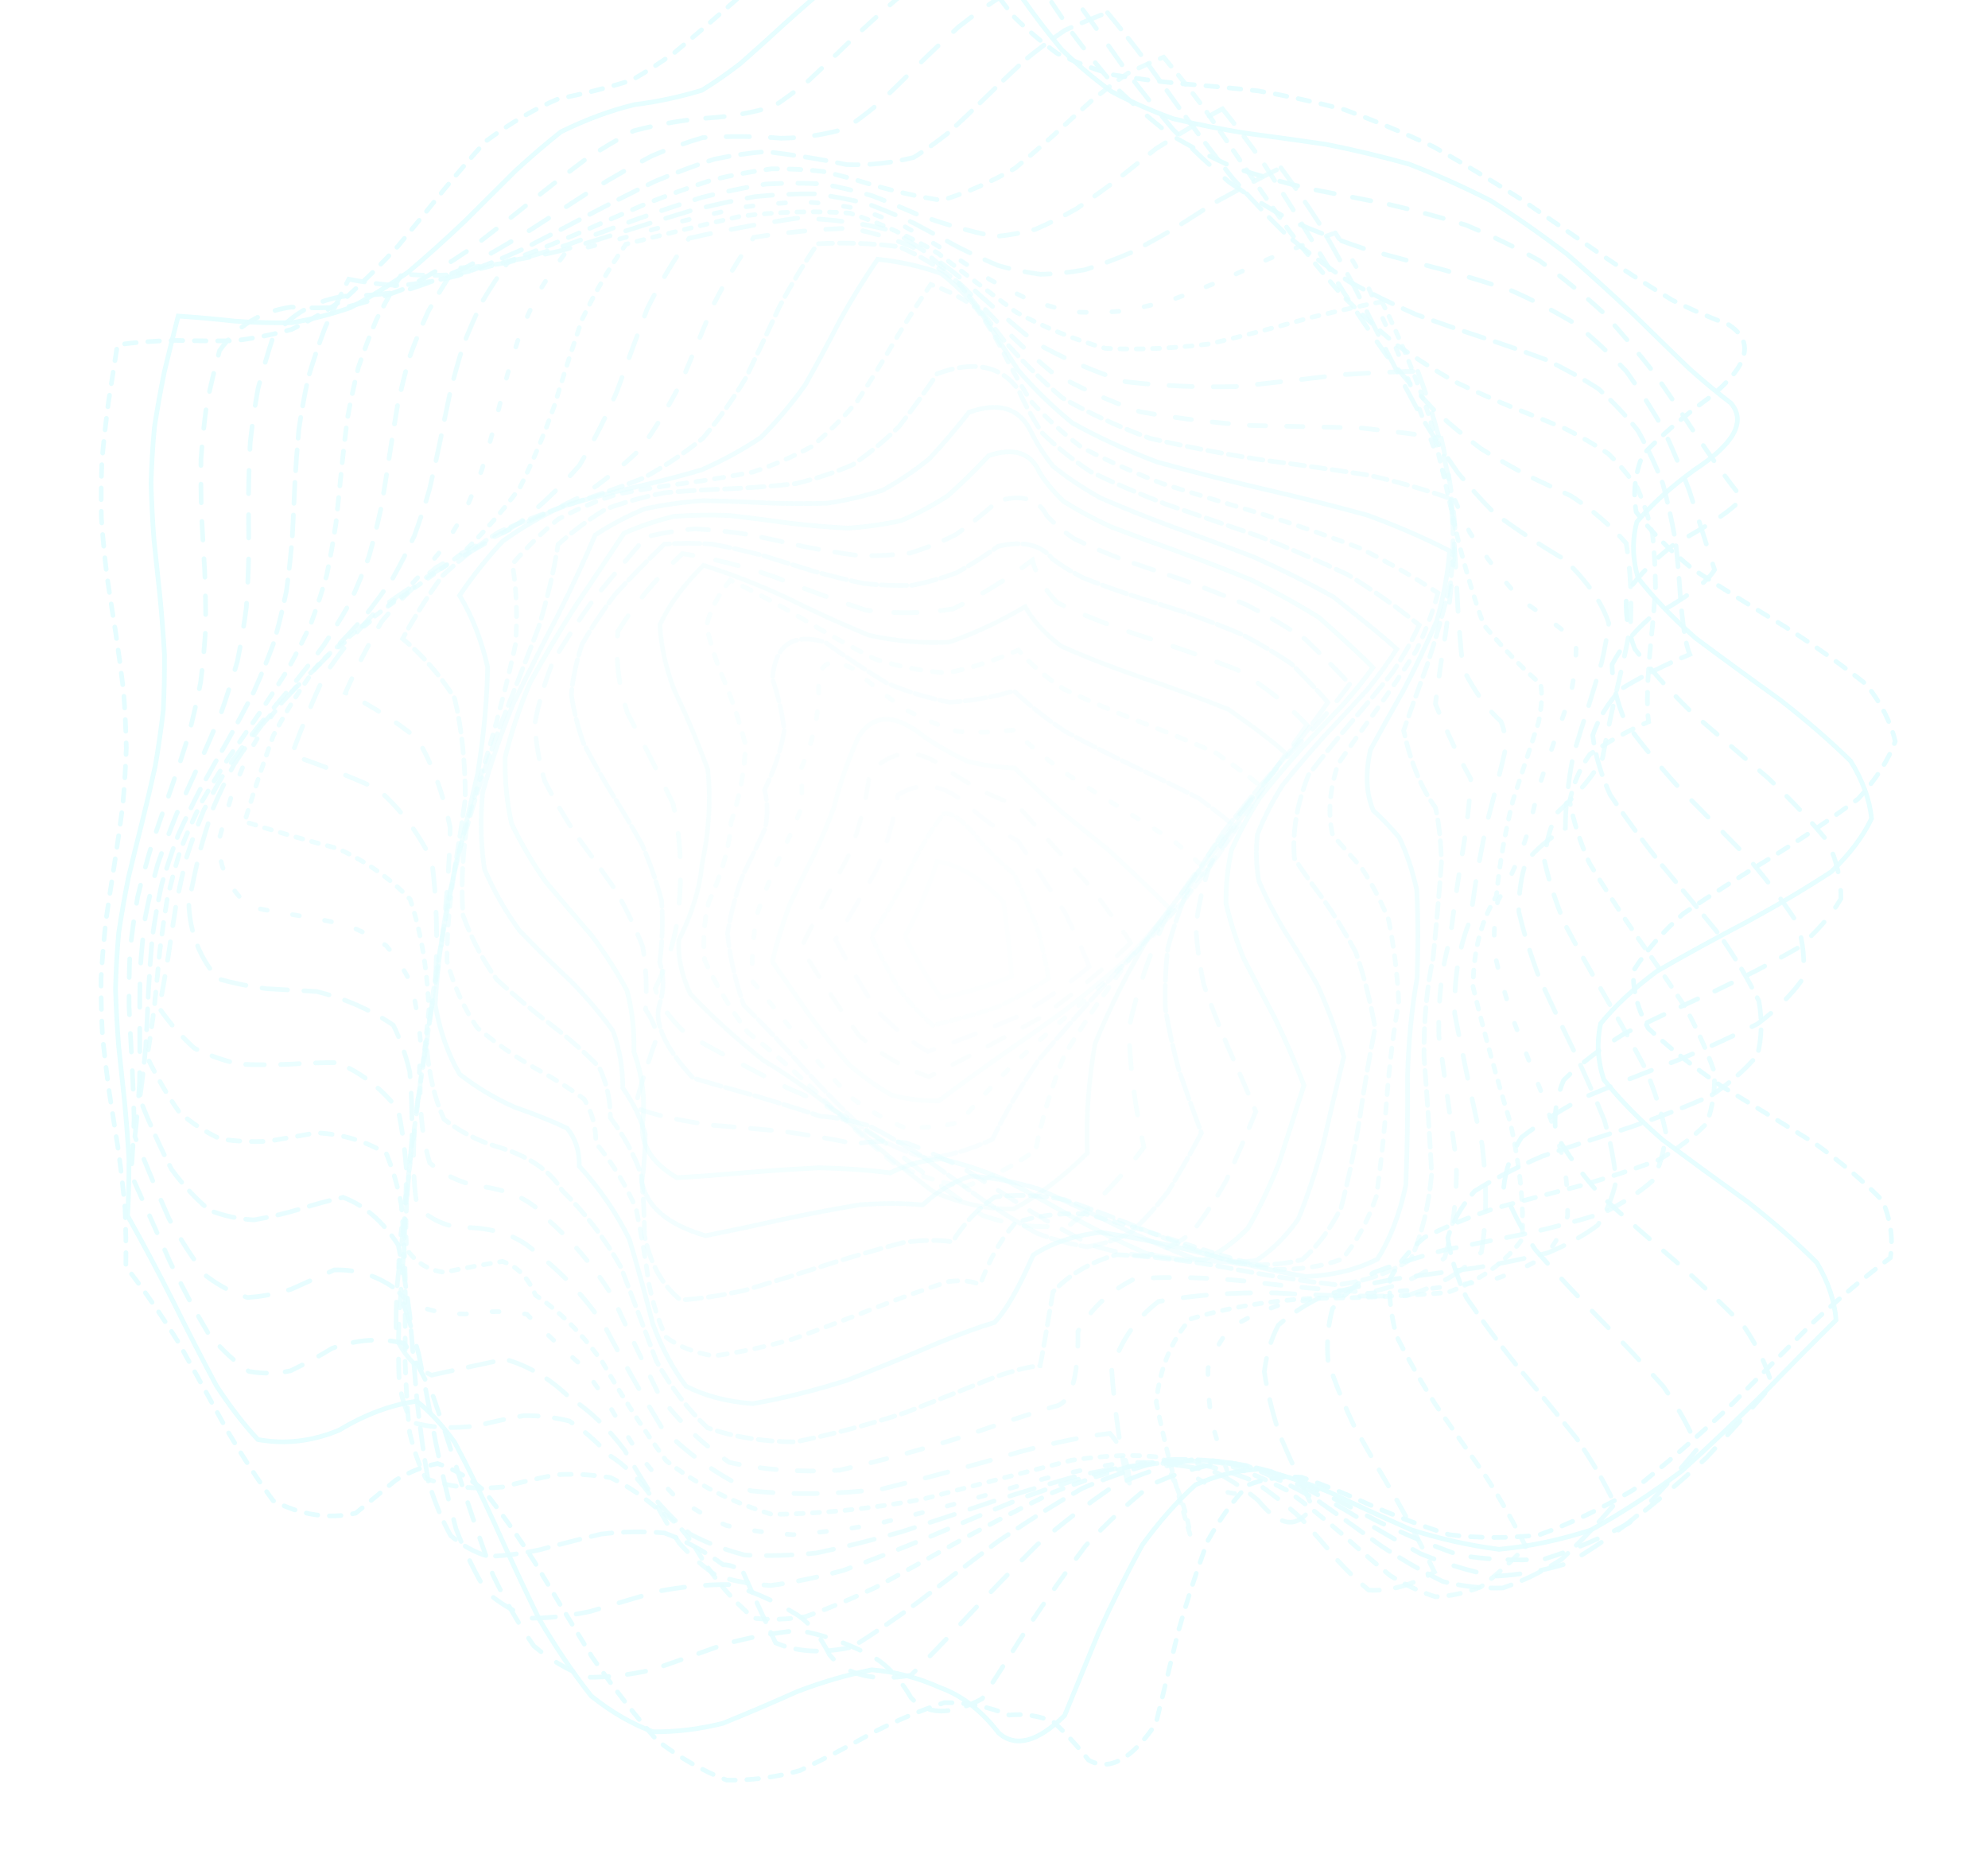 <svg width="853" height="802" viewBox="0 0 853 802" fill="none" xmlns="http://www.w3.org/2000/svg">
<g opacity="0.1">
<path d="M396.91 -51.207C400.48 -46.205 404.084 -40.722 407.723 -34.759C411.57 -28.048 415.586 -21.134 419.771 -14.015C424.427 -6.889 429.377 0.029 434.621 6.74C440.557 12.662 446.877 18.044 453.581 22.887C461.115 26.533 469.078 29.598 477.469 32.081C486.712 33.631 496.37 34.89 506.443 35.859C517.277 36.717 528.45 37.765 539.962 39.003C552.02 41.078 564.289 43.745 576.77 47.004C589.499 51.639 602.267 56.952 615.073 62.944C627.767 70.09 640.314 77.621 652.711 85.535C664.638 93.705 676.236 101.724 687.506 109.59C697.973 116.605 707.97 122.983 717.497 128.725C725.985 132.938 733.914 136.366 741.281 139.009C753.105 146.308 750.535 156.786 733.571 170.442C722.294 178.647 712.733 186.852 704.888 195.057C701.505 203.255 700.564 211.457 702.066 219.662C708.271 227.867 716.421 236.068 726.515 244.266C739.196 252.471 752.351 260.676 765.979 268.881C778.778 277.079 790.342 285.281 800.671 293.486C807.174 301.691 811.346 309.893 813.186 318.091C810.128 326.296 804.822 334.497 797.267 342.695C786.184 350.9 774.057 359.105 760.884 367.31C747.325 375.508 734.457 383.71 722.281 391.915C713.052 400.12 705.898 408.321 700.82 416.519C700.544 424.724 702.688 432.929 707.254 441.134C716.068 449.333 726.438 457.534 738.365 465.739C751.849 473.937 765.243 482.139 778.546 490.344C789.941 498.549 799.644 506.75 807.655 514.948C811.245 523.153 812.39 531.355 811.09 539.553C800.789 547.211 789.979 556.219 778.661 566.576C766.498 578.779 754.001 591.353 741.167 604.297C727.871 616.729 714.442 628.314 700.883 639.051C687.281 647.138 673.756 653.603 660.307 658.446C647.225 659.913 634.406 659.875 621.849 658.332C609.991 654.568 598.541 650.258 587.5 645.402C577.365 640.753 567.721 636.854 558.568 633.706C550.411 633.132 542.75 634.218 535.582 636.965C529.37 643.281 523.596 651.258 518.263 660.895C513.703 673.119 509.476 686.081 505.581 699.779C502.192 713.608 498.985 726.812 495.962 739.389C485.529 754.81 475.899 760.016 467.071 755.007C462.422 749.092 457.438 743.658 452.118 738.704C446.106 736.041 439.734 735.041 433.002 735.705C424.002 732.038 414.735 730.26 405.202 730.371C395.239 733.602 385.115 737.839 374.827 743.083C364.332 748.964 353.799 754.436 343.228 759.5C332.692 762.434 322.225 763.803 311.827 763.61C301.671 759.742 291.677 754.035 281.846 746.487C272.41 735.771 263.198 723.951 254.212 711.028C245.688 697.15 237.411 683.493 229.379 670.058C221.817 658.353 214.477 648.034 207.358 639.103C200.647 633.575 194.113 629.815 187.755 627.822C181.674 629.012 175.697 631.378 169.823 634.921C164.074 639.68 158.353 644.398 152.659 649.075C141.064 651.753 129.248 649.978 117.21 643.752C110.818 635.049 104.297 625.114 97.649 613.948C90.738 601.336 83.698 588.613 76.531 575.78C69.122 563.929 61.609 553.109 53.992 543.32C54.116 535.08 54.005 526.841 53.66 518.601C52.892 510.369 51.958 502.132 50.858 493.893C49.571 485.653 48.277 477.414 46.977 469.174C45.828 460.934 44.828 452.698 43.978 444.466C43.542 436.226 43.334 427.986 43.355 419.747C43.846 411.507 44.538 403.271 45.43 395.038C46.606 386.799 47.848 378.559 49.156 370.32C50.422 362.08 51.591 353.84 52.663 345.601C53.39 337.361 53.902 329.125 54.199 320.892C54.019 312.653 53.615 304.413 52.985 296.174C51.989 287.934 50.875 279.695 49.644 271.455C48.329 263.222 47.06 254.986 45.835 246.747C44.86 238.507 44.074 230.267 43.48 222.028C43.334 213.788 43.424 205.552 43.749 197.319C44.51 189.08 45.434 180.84 46.52 172.601C47.8 164.361 49.09 156.121 50.391 147.882C58.623 146.789 66.908 146.17 75.244 146.024C83.636 146.225 92.028 146.277 100.42 146.18C108.742 145.204 117.003 143.568 125.201 141.271C133.212 137.411 141.106 132.766 148.882 127.335C156.36 120.534 163.676 113.256 170.83 105.501C177.631 97.303 184.251 89.174 190.692 81.114C196.78 73.719 202.706 66.873 208.468 60.577C219.081 52.711 229.448 46.648 239.569 42.386C249.732 40.428 260.186 37.785 270.93 34.458C276.872 31.096 283.047 27.117 289.453 22.524C296.385 16.802 303.604 10.642 311.111 4.042C319.219 -3.07 327.635 -10.23 336.359 -17.439C345.677 -24.309 355.276 -30.836 365.156 -37.021C380.929 -44.368 391.514 -49.097 396.91 -51.207Z" stroke="#05EDFD" stroke-width="2" stroke-linecap="round" stroke-dasharray="5 5"/>
<path opacity="0.97" d="M414.757 -38.679C418.292 -33.547 421.947 -27.935 425.72 -21.843C429.849 -14.984 434.221 -7.893 438.837 -0.57C444.055 6.858 449.628 14.138 455.554 21.269C462.262 27.741 469.388 33.74 476.933 39.266C485.331 43.7 494.142 47.584 503.367 50.919C513.373 53.31 523.72 55.374 534.41 57.113C545.665 58.6 557.125 60.192 568.788 61.888C580.705 64.226 592.655 67.07 604.639 70.418C616.521 75.022 628.266 80.293 639.873 86.229C651.047 93.391 661.938 101.032 672.545 109.152C682.471 117.793 692.007 126.441 701.155 135.096C709.452 143.234 717.295 150.868 724.685 157.999C731.158 163.761 737.16 168.737 742.69 172.927C749.334 180.81 744.093 190.368 726.968 201.603C716.944 208.906 708.732 216.338 702.332 223.897C700.252 231.761 700.428 239.78 702.862 247.955C709.442 256.429 717.662 265.019 727.521 273.725C739.394 282.572 751.524 291.435 763.909 300.311C775.216 309.119 785.272 317.838 794.074 326.469C799.233 334.844 802.222 343.061 803.041 351.122C799.353 358.873 793.601 366.478 785.786 373.937C774.72 381.167 762.668 388.324 749.63 395.408C736.142 402.467 723.206 409.566 710.823 416.703C700.986 424.02 692.988 431.463 686.83 439.032C685.025 446.915 685.471 454.957 688.166 463.157C694.975 471.648 703.388 480.248 713.405 488.958C725.355 497.811 737.508 506.678 749.865 515.56C761.069 524.36 770.976 533.069 779.586 541.686C784.504 550.036 787.234 558.236 787.776 566.285C778.317 575.611 768.277 585.757 757.656 596.722C746.066 608.34 734.093 619.73 721.738 630.892C708.857 640.553 695.832 649.022 682.662 656.298C669.422 660.628 656.254 663.396 643.158 664.602C630.356 662.922 617.772 660.114 605.407 656.177C593.569 650.945 582.026 645.63 570.776 640.232C560.161 635.849 549.873 632.509 539.909 630.211C530.596 630.789 521.62 633.024 512.981 636.916C505.012 644.108 497.386 652.721 490.103 662.756C483.517 674.817 477.281 687.333 471.393 700.303C466.188 712.947 461.314 724.82 456.773 735.922C445.217 747.251 435.8 749.743 428.521 743.397C421.172 733.828 412.807 727.347 403.427 723.953C393.916 719.655 384.127 717.102 374.058 716.295C363.569 718.399 352.962 721.483 342.238 725.547C331.473 730.378 320.79 734.941 310.188 739.235C299.924 741.792 289.907 743 280.139 742.859C270.968 739.438 262.137 734.314 253.644 727.487C245.82 717.559 238.323 706.451 231.151 694.162C224.551 680.561 218.186 666.91 212.057 653.211C206.287 640.618 200.628 629.109 195.079 618.682C189.652 611.17 184.24 605.299 178.844 601.069C167.856 602.583 156.741 606.724 145.5 613.491C133.933 618.293 122.316 619.634 110.647 617.514C104.757 611.245 98.832 603.556 92.872 594.445C86.804 583.122 80.657 571.162 74.429 558.565C67.993 545.78 61.435 533.448 54.755 521.568C55.19 513.526 55.384 505.467 55.336 497.391C54.868 489.278 54.254 481.159 53.495 473.032C52.606 464.897 51.74 456.763 50.899 448.631C50.271 440.514 49.827 432.41 49.565 424.318C49.766 416.26 50.218 408.219 50.923 400.196C52.124 392.208 53.529 384.234 55.137 376.275C57.036 368.336 58.996 360.401 61.019 352.471C62.993 344.537 64.853 336.596 66.6 328.646C67.987 320.671 69.141 312.676 70.059 304.661C70.467 296.617 70.633 288.556 70.558 280.478C70.068 272.371 69.438 264.253 68.665 256.126C67.775 247.991 66.913 239.857 66.079 231.725C65.472 223.61 65.048 215.507 64.807 207.417C65.035 199.361 65.519 191.322 66.258 183.301C67.48 175.315 68.909 167.343 70.545 159.385C72.45 151.447 74.418 143.513 76.447 135.583C84.433 136.125 92.473 136.841 100.566 137.731C108.761 138.357 117.005 138.585 125.298 138.414C133.658 136.999 142.035 134.84 150.431 131.936C158.789 127.49 167.103 122.358 175.371 116.54C183.464 109.662 191.431 102.498 199.274 95.047C206.787 87.532 214.111 80.25 221.246 73.2C227.949 67.043 234.43 61.49 240.688 56.542C251.779 51.117 262.377 47.218 272.483 44.844C281.913 43.692 291.479 41.648 301.18 38.712C306.471 35.485 311.962 31.677 317.653 27.285C323.818 21.881 330.246 16.096 336.937 9.93C344.196 3.375 351.742 -3.171 359.575 -9.706C367.983 -15.834 376.662 -21.592 385.615 -26.981C400.069 -33.091 409.783 -36.99 414.757 -38.679Z" stroke="#05EDFD" stroke-width="2" stroke-linecap="round"/>
<path opacity="0.94" d="M433.117 -25.434C437.008 -20.103 441.065 -14.288 445.287 -7.988C449.946 -0.878 454.875 6.497 460.073 14.137C465.908 21.972 472.102 29.719 478.654 37.376C485.979 44.507 493.704 51.23 501.83 57.546C510.745 62.876 520.035 67.683 529.699 71.966C540.008 75.3 550.581 78.273 561.419 80.885C572.614 83.093 583.896 85.304 595.266 87.516C606.627 90.132 617.876 93.141 629.014 96.544C639.763 101.009 650.232 106.077 660.419 111.748C669.912 118.621 679.007 126.01 687.704 133.915C695.551 142.539 702.955 151.306 709.917 160.216C716.004 168.932 721.665 177.305 726.899 185.335C734.711 196.972 741.514 206.356 747.309 213.487C744.938 217.546 735.296 224.198 718.384 233.441C709.774 240.103 702.983 247.026 698.01 254.21C697.126 261.973 698.271 270.021 701.443 278.352C708.19 287.197 716.283 296.232 725.722 305.459C736.641 314.888 747.625 324.33 758.674 333.785C768.469 343.062 777.018 352.159 784.321 361.075C788.177 369.511 790.033 377.662 789.889 385.531C785.63 392.809 779.493 399.824 771.478 406.577C760.491 412.909 748.583 419.106 735.755 425.17C722.404 431.166 709.496 437.226 697.029 443.347C686.728 449.769 678.033 456.422 670.943 463.306C667.751 470.742 666.622 478.467 667.554 486.481C672.397 495.056 678.849 503.86 686.911 512.891C697.165 522.233 707.868 531.635 719.021 541.097C729.679 550.497 739.422 559.766 748.252 568.906C754.137 577.622 758.144 586.075 760.274 594.266C751.456 604.377 742.082 614.728 732.155 625.319C721.34 635.413 710.196 644.797 698.724 653.47C686.809 659.936 674.784 665.037 662.649 668.774C650.472 669.599 638.342 669.05 626.261 667.128C614.365 662.962 602.588 658.078 590.931 652.478C579.532 646.433 568.257 640.695 557.106 635.264C546.209 631.449 535.432 628.849 524.777 627.465C514.381 629.031 504.145 632.16 494.068 636.853C484.382 644.459 474.943 653.225 465.752 663.151C457.164 674.546 448.945 686.144 441.096 697.944C434.085 709.059 427.527 719.317 421.422 728.716C407.848 735.896 397.675 735.744 390.903 728.258C385.548 719.058 379.29 712.777 372.13 709.415C362.58 704.47 352.754 701.131 342.651 699.399C332.183 700.395 321.63 702.355 310.993 705.278C300.449 709.08 290.066 712.751 279.845 716.291C270.171 718.483 260.866 719.551 251.93 719.493C243.856 716.567 236.234 712.095 229.065 706.076C222.804 697.111 216.947 686.942 211.494 675.57C206.712 662.622 202.176 649.395 197.885 635.888C193.869 622.909 189.894 610.702 185.96 599.265C181.923 590.182 177.767 582.532 173.491 576.315C163.694 573.809 153.375 574.492 142.534 578.363C136.658 581.912 130.724 585.123 124.734 587.999C118.734 589.265 112.767 589.359 106.834 588.281C101.03 584.419 95.292 579.127 89.621 572.405C84.059 563.085 78.525 552.763 73.016 541.438C67.473 528.935 61.864 516.324 56.19 503.607C56.872 495.738 57.318 487.832 57.528 479.889C57.347 471.898 57.05 463.887 56.637 455.856C56.162 447.823 55.745 439.795 55.387 431.771C55.309 423.795 55.44 415.844 55.78 407.92C56.62 400.073 57.73 392.262 59.112 384.485C60.993 376.786 63.083 369.113 65.382 361.466C67.962 353.866 70.597 346.271 73.286 338.679C75.914 331.086 78.418 323.472 80.8 315.837C82.804 308.155 84.566 300.436 86.084 292.679C87.068 284.852 87.791 276.986 88.255 269.079C88.279 261.117 88.139 253.132 87.835 245.123C87.374 237.085 86.92 229.051 86.472 221.022C86.216 213.014 86.135 205.033 86.228 197.081C86.781 189.186 87.597 181.333 88.676 173.52C90.284 165.776 92.127 158.068 94.207 150.397C101.783 139.732 112.039 133.51 124.973 131.731C133.006 132.24 141.156 132.169 149.424 131.517C157.924 129.473 166.511 126.69 175.185 123.168C183.973 118.306 192.763 112.903 201.557 106.96C210.256 100.36 218.842 93.663 227.316 86.871C235.455 80.373 243.382 74.237 251.097 68.462C258.315 63.727 265.261 59.607 271.934 56.102C283.466 53.076 294.352 51.23 304.592 50.564C313.7 49.996 322.825 48.351 331.966 45.629C336.846 42.45 341.888 38.727 347.09 34.462C352.675 29.272 358.473 23.76 364.484 17.925C370.954 11.813 377.655 5.751 384.586 -0.261C391.987 -5.795 399.62 -10.942 407.485 -15.704C420.189 -20.835 428.733 -24.078 433.117 -25.434Z" stroke="#05EDFD" stroke-width="2" stroke-linecap="round" stroke-dasharray="8 8"/>
<path opacity="0.91" d="M453.096 -10.965C457.567 -5.316 462.214 0.828 467.039 7.466C472.279 14.936 477.768 22.7 483.505 30.757C489.82 39.088 496.455 47.38 503.41 55.635C511.047 63.478 519.031 70.97 527.363 78.112C536.363 84.35 545.667 90.092 555.276 95.336C565.39 99.612 575.682 103.488 586.151 106.964C596.817 109.887 607.477 112.703 618.132 115.412C628.569 118.279 638.796 121.402 648.812 124.781C658.23 128.972 667.266 133.668 675.922 138.871C683.693 145.164 690.993 151.972 697.822 159.294C703.668 167.439 709.038 175.835 713.934 184.484C717.937 193.238 721.543 201.815 724.752 210.216C729.04 223.644 732.683 235.052 735.68 244.44C732.407 249.838 723.126 256.724 707.838 265.1C700.689 271.385 695.308 278.05 691.697 285.094C691.833 292.942 693.748 301.171 697.442 309.781C704.146 319.037 711.913 328.52 720.741 338.231C730.584 348.159 740.332 358.071 749.984 367.966C758.251 377.556 765.304 386.886 771.142 395.956C773.761 404.336 774.546 412.323 773.499 419.917C768.73 426.713 762.264 433.145 754.1 439.213C743.251 444.705 731.542 450.013 718.974 455.137C705.852 460.143 693.064 465.219 680.612 470.368C669.972 475.906 660.719 481.74 652.852 487.872C648.422 494.741 645.863 502.01 645.173 509.681C648.117 518.13 652.639 526.918 658.742 536.045C667.183 545.68 676.268 555.449 685.996 565.353C695.792 575.271 705.026 585.069 713.699 594.747C720.153 603.949 725.071 612.822 728.454 621.365C720.254 631.232 711.623 640.801 702.56 650.073C692.848 657.946 682.915 664.774 672.761 670.557C662.333 673.784 651.845 675.643 641.296 676.133C630.712 674.02 620.132 670.811 609.558 666.506C598.989 660.689 588.399 654.541 577.788 648.063C567.095 641.865 556.328 636.264 545.486 631.258C534.465 628.244 523.359 626.5 512.169 626.025C500.851 628.389 489.522 632.141 478.182 637.28C466.981 644.841 455.939 653.292 445.057 662.634C434.717 672.912 424.75 683.179 415.158 693.434C406.517 702.718 398.425 711.108 390.881 718.604C374.755 721.451 363.109 718.544 355.945 709.883C351.556 701.081 346.416 695.055 340.526 691.804C331.436 686.282 322.091 682.248 312.491 679.702C302.546 679.721 292.548 680.68 282.497 682.579C272.582 685.463 262.876 688.342 253.38 691.217C244.534 693.106 236.124 694.084 228.15 694.15C221.181 691.772 214.74 688.021 208.827 682.897C203.968 675.034 199.569 665.983 195.63 655.742C192.457 643.741 189.543 631.279 186.886 618.356C184.489 605.446 182.089 593.01 179.687 581.047C177.037 570.835 174.163 561.799 171.065 553.939C162.747 547.458 153.507 544.402 143.345 544.77C137.394 547.449 131.302 550.187 125.071 552.983C118.748 554.982 112.46 556.181 106.204 556.58C100.146 554.772 94.231 551.685 88.459 547.321C83.007 540.343 77.7 532.179 72.537 522.83C67.6 511.632 62.713 499.872 57.876 487.55C58.765 479.838 59.429 472.073 59.866 464.257C59.984 456.379 60.018 448.483 59.967 440.568C59.924 432.649 59.975 424.753 60.121 416.881C60.612 409.076 61.337 401.325 62.294 393.627C63.778 386.042 65.537 378.512 67.571 371.038C70.111 363.679 72.855 356.36 75.802 349.082C79.011 341.867 82.272 334.662 85.583 327.469C88.807 320.25 91.909 313.008 94.889 305.744C97.471 298.387 99.801 290.98 101.881 283.523C103.42 275.949 104.692 268.315 105.698 260.621C106.229 252.831 106.581 245 106.755 237.127C106.724 229.217 106.68 221.304 106.622 213.389C106.714 205.498 106.962 197.644 107.364 189.827C108.206 182.105 109.312 174.435 110.683 166.819C112.594 159.325 114.765 151.887 117.197 144.505C125.281 134.486 135.722 128.638 148.521 126.959C156.488 126.927 164.651 126.243 173.01 124.907C181.734 122.2 190.61 118.853 199.637 114.866C208.851 109.837 218.097 104.467 227.373 98.758C236.569 92.791 245.651 86.916 254.617 81.133C263.211 75.928 271.567 71.175 279.685 66.873C287.247 63.682 294.506 61.075 301.464 59.05C313.391 58.331 324.602 58.414 335.096 59.298C344.287 59.202 353.436 57.86 362.546 55.27C367.3 52.136 372.17 48.482 377.154 44.308C382.409 39.3 387.815 34.02 393.37 28.468C399.231 22.713 405.245 17.04 411.41 11.449C417.884 6.37 424.509 1.684 431.288 -2.608C442.111 -7.052 449.38 -9.837 453.096 -10.965Z" stroke="#05EDFD" stroke-width="2" stroke-linecap="round" stroke-dasharray="10 9"/>
<path opacity="0.87" d="M475.216 5.463C480.295 11.556 485.52 18.141 490.891 25.218C496.589 33.132 502.478 41.353 508.56 49.882C515.081 58.733 521.849 67.579 528.862 76.421C536.403 84.932 544.217 93.138 552.303 101.036C560.904 108.098 569.735 114.678 578.795 120.777C588.215 125.908 597.746 130.591 607.388 134.828C617.094 138.37 626.73 141.705 636.297 144.832C645.527 147.855 654.493 150.992 663.196 154.244C671.18 158.037 678.732 162.217 685.852 166.783C692.001 172.263 697.634 178.224 702.749 184.666C706.826 191.96 710.407 199.582 713.495 207.533C715.696 215.832 717.519 224.119 718.964 232.395C719.819 240.269 720.469 247.756 720.914 254.856C721.98 268.401 723.358 277.017 725.05 280.704C714.073 285.314 704.25 290.258 695.579 295.535C689.866 301.667 685.809 308.283 683.41 315.381C684.363 323.442 686.84 331.944 690.843 340.887C697.291 350.537 704.543 360.424 712.598 370.546C721.266 380.839 729.711 391.067 737.934 401.231C744.688 410.969 750.278 420.375 754.705 429.448C756.149 437.651 755.935 445.374 754.063 452.618C748.848 458.895 742.117 464.736 733.869 470.143C723.198 474.841 711.736 479.311 699.484 483.552C686.651 487.632 674.065 491.78 661.726 495.996C650.875 500.643 641.204 505.63 632.713 510.959C627.21 517.16 623.374 523.839 621.202 530.996C622.374 539.12 625.051 547.68 629.233 556.675C635.819 566.372 643.177 576.289 651.307 586.426C659.982 596.721 668.393 606.943 676.541 617.092C683.169 626.794 688.603 636.152 692.845 645.164C685.43 653.822 677.761 661.772 669.839 669.016C661.586 674.27 653.24 678.323 644.803 681.176C636.26 681.477 627.692 680.551 619.097 678.396C610.426 674.138 601.683 669.109 592.867 663.311C583.813 656.717 574.58 650.132 565.168 643.556C555.295 637.805 545.148 632.835 534.728 628.648C523.731 626.583 512.456 625.748 500.905 626.145C488.897 629.066 476.739 633.155 464.431 638.409C452.053 645.545 439.772 653.296 427.586 661.661C415.88 670.461 404.556 679.072 393.615 687.494C383.688 694.749 374.365 701.098 365.646 706.541C352.833 709.309 341.883 708.698 332.796 704.708C327.863 694.351 323.264 684.368 319 674.759C316.444 672.392 313.554 671.217 310.33 671.235C302.175 665.318 293.778 660.772 285.14 657.596C276.158 656.828 267.116 656.978 258.013 658.046C249.055 660.186 240.301 662.426 231.753 664.764C223.877 666.446 216.448 667.409 209.464 667.65C203.531 665.854 198.159 662.864 193.349 658.678C189.643 651.996 186.441 644.17 183.742 635.201C181.861 624.373 180.263 612.942 178.948 600.909C177.92 588.455 176.875 576.194 175.814 564.126C174.447 553.216 172.802 543.205 170.879 534.093C164.258 523.896 156.377 517.068 147.237 513.611C141.369 514.902 135.257 516.562 128.901 518.591C122.279 520.571 115.635 522.139 108.971 523.294C102.474 522.948 96.147 521.59 89.992 519.219C84.277 514.526 78.813 508.654 73.601 501.601C68.861 492.394 64.316 482.325 59.966 471.395C61.029 463.838 61.895 456.224 62.566 448.554C62.985 440.803 63.361 433.044 63.692 425.276C64.11 417.532 64.659 409.823 65.338 402.147C66.407 394.592 67.725 387.109 69.293 379.698C71.405 372.445 73.795 365.268 76.461 358.168C79.617 351.216 82.962 344.319 86.497 337.478C90.286 330.702 94.114 323.941 97.981 317.196C101.755 310.423 105.396 303.612 108.904 296.762C112.022 289.792 114.887 282.753 117.498 275.644C119.564 268.377 121.358 261.028 122.881 253.597C123.91 246.03 124.75 238.409 125.401 230.733C125.805 222.985 126.174 215.224 126.508 207.449C126.946 199.711 127.513 192.011 128.21 184.348C129.312 176.802 130.665 169.326 132.268 161.918C134.42 154.676 136.842 147.512 139.532 140.426C142.715 133.482 146.088 126.59 149.651 119.749C156.689 121.187 163.969 122.112 171.491 122.523C179.529 121.723 187.825 120.295 196.378 118.239C205.388 114.997 214.57 111.279 223.921 107.085C233.491 102.234 243.085 97.249 252.704 92.131C262.207 87.138 271.575 82.39 280.806 77.888C289.628 74.181 298.188 70.978 306.487 68.28C314.191 66.67 321.587 65.587 328.676 65.03C340.888 66.46 352.416 68.322 363.261 70.616C372.897 70.962 382.488 69.938 392.032 67.542C396.941 64.489 401.925 60.951 406.985 56.927C412.199 52.148 417.491 47.125 422.86 41.858C428.372 36.445 433.946 31.133 439.58 25.921C445.329 21.21 451.132 16.882 456.99 12.938C466.061 8.943 472.136 6.452 475.216 5.463Z" stroke="#05EDFD" stroke-width="2" stroke-linecap="round" stroke-dasharray="9 5"/>
<path opacity="0.84" d="M499.291 24.533C504.839 31.14 510.463 38.221 516.164 45.776C522.044 54.148 528.035 62.82 534.137 71.79C540.494 81.089 547.009 90.402 553.681 99.729C560.698 108.777 567.898 117.546 575.282 126.036C583.021 133.742 590.92 140.981 598.98 147.751C607.274 153.524 615.633 158.827 624.058 163.661C632.462 167.669 640.771 171.372 648.985 174.773C656.827 177.844 664.388 180.894 671.671 183.922C678.227 187.222 684.349 190.779 690.039 194.593C694.743 199.121 698.934 204.065 702.611 209.425C705.247 215.611 707.396 222.164 709.056 229.082C709.837 236.547 710.259 244.146 710.323 251.879C709.856 259.571 709.229 267.068 708.442 274.37C706.773 291.335 706.419 303.075 707.38 309.589C697.759 313.831 689.344 318.512 682.135 323.632C677.762 329.801 674.895 336.524 673.535 343.8C675.084 352.144 677.896 360.952 681.971 370.224C687.981 380.207 694.567 390.401 701.727 400.806C709.153 411.309 716.258 421.694 723.041 431.96C728.33 441.678 732.517 450.988 735.601 459.889C735.968 467.799 734.845 475.162 732.231 481.977C726.637 487.698 719.702 492.926 711.425 497.662C700.98 501.601 689.813 505.275 677.926 508.685C665.454 511.88 653.148 515.136 641.008 518.452C630.069 522.21 620.12 526.331 611.162 530.817C604.768 536.244 599.836 542.208 596.365 548.709C595.904 556.307 596.85 564.426 599.204 573.067C603.935 582.58 609.521 592.406 615.96 602.546C623.301 613.018 630.633 623.486 637.956 633.951C644.382 644.087 649.941 653.904 654.633 663.402C648.275 670.118 641.86 675.887 635.386 680.71C628.899 683.302 622.425 684.716 615.963 684.952C609.509 682.921 603.026 679.902 596.516 675.897C589.813 670.407 582.941 664.477 575.897 658.11C568.34 651.576 560.441 645.31 552.2 639.313C543.144 634.513 533.638 630.565 523.683 627.469C512.817 626.434 501.524 626.498 489.806 627.663C477.386 630.936 464.723 635.115 451.816 640.198C438.704 646.6 425.645 653.353 412.637 660.456C400.077 667.561 387.9 674.329 376.106 680.757C365.344 685.877 355.211 690.111 345.704 693.46C337.567 694.746 330.134 694.967 323.405 694.125C314.244 686.419 306.432 677.249 299.968 666.613C294.927 657.966 289.378 651.864 283.322 648.306C276.475 642.224 269.374 637.409 262.018 633.859C254.294 632.556 246.481 632.137 238.578 632.602C230.75 634.171 223.092 635.928 215.605 637.873C203.166 639.053 192.198 637.822 182.702 634.18C179.863 628.686 177.542 622.111 175.74 614.455C174.79 604.922 174.151 594.69 173.825 583.759C173.838 572.045 173.856 560.286 173.881 548.48C173.604 537.272 173.044 526.678 172.199 516.698C170.542 508.425 168.407 501.166 165.792 494.922C157.065 489.505 147.027 486.504 135.679 485.918C128.934 487.185 122.076 488.392 115.103 489.538C108.164 489.908 101.364 489.6 94.703 488.613C88.501 485.834 82.601 482.023 77.002 477.181C72.051 470.233 67.425 462.31 63.124 453.412C64.341 446.025 65.403 438.577 66.311 431.068C67.047 423.504 67.784 415.941 68.52 408.377C69.419 400.873 70.474 393.426 71.684 386.036C73.33 378.806 75.232 371.67 77.391 364.628C80.101 357.79 83.078 351.049 86.321 344.405C90.039 337.936 93.931 331.532 97.999 325.191C102.294 318.934 106.619 312.688 110.973 306.453C115.216 300.177 119.329 293.853 123.313 287.482C126.902 280.959 130.247 274.349 133.348 267.653C135.903 260.757 138.185 253.761 140.194 246.665C141.703 239.385 143.014 232.032 144.128 224.606C144.961 217.078 145.74 209.53 146.464 201.961C147.226 194.407 148.099 186.893 149.082 179.42C150.41 172.073 151.971 164.812 153.766 157.637C156.093 150.657 158.694 143.778 161.567 136.999C164.959 130.41 168.572 123.903 172.407 117.477C179.412 118.148 186.724 118.265 194.343 117.828C202.577 116.239 211.094 114.119 219.894 111.47C229.147 107.97 238.568 104.181 248.157 100.105C257.907 95.792 267.651 91.536 277.389 87.337C286.94 83.586 296.328 80.198 305.553 77.174C314.319 75.08 322.816 73.495 331.046 72.419C338.678 72.348 346.022 72.72 353.078 73.535C359.586 75.019 365.856 76.699 371.888 78.576C382.84 81.868 393.538 84.323 403.984 85.941C414.398 82.853 424.922 78.257 435.558 72.155C441.007 67.693 446.465 63.016 451.931 58.125C457.377 53.109 462.794 48.193 468.182 43.377C473.483 39.037 478.739 35.049 483.951 31.414C491.631 27.741 496.744 25.448 499.291 24.533Z" stroke="#05EDFD" stroke-width="2" stroke-linecap="round" stroke-dasharray="5 5"/>
<path opacity="0.81" d="M524.532 46.697C530.257 53.805 535.974 61.354 541.683 69.343C547.388 78.081 553.107 87.094 558.838 96.382C564.638 105.974 570.497 115.578 576.415 125.193C582.499 134.556 588.684 143.654 594.97 152.486C601.466 160.578 608.066 168.213 614.769 175.389C621.614 181.575 628.5 187.264 635.428 192.456C642.312 196.733 649.106 200.636 655.81 204.164C662.18 207.171 668.3 210.043 674.169 212.779C683.352 218.81 691.211 225.566 697.747 233.046C699.579 244.041 700.183 255.997 699.558 268.913C698.191 276.058 696.679 283.202 695.023 290.346C691.974 303.106 689.492 314.737 687.579 325.239C684.107 332.204 677.667 339.951 668.259 348.481C665.078 354.818 663.224 361.752 662.699 369.282C664.613 377.917 667.548 387.007 671.503 396.551C676.923 406.753 682.714 417.123 688.878 427.66C695.035 438.194 700.805 448.553 706.186 458.739C710.082 468.264 712.95 477.324 714.792 485.918C714.178 493.409 712.24 500.305 708.976 506.605C703.094 511.728 696.025 516.318 687.77 520.375C677.603 523.572 666.784 526.481 655.314 529.1C643.273 531.456 631.327 533.853 619.475 536.294C608.582 539.165 598.5 542.401 589.229 546.001C582.135 550.58 576.295 555.726 571.71 561.439C569.797 568.346 569.174 575.833 569.841 583.9C572.781 592.988 576.616 602.478 581.347 612.372C587.206 622.779 593.267 633.273 599.532 643.856C605.412 654.265 610.73 664.422 615.486 674.326C605.804 680.024 596.407 682.62 587.298 682.114C582.904 678.524 578.436 674.248 573.893 669.286C568.995 663.459 563.808 657.499 558.333 651.405C552.072 645.641 545.32 640.32 538.077 635.441C529.734 631.912 520.809 629.224 511.301 627.378C500.657 627.366 489.494 628.265 477.811 630.076C465.294 633.507 452.483 637.567 439.377 642.258C426.009 647.734 412.685 653.316 399.403 659.005C386.543 664.329 374.064 669.196 361.965 673.603C350.896 676.63 340.445 678.805 330.612 680.128C322.13 679.593 314.332 678.136 307.217 675.757C301.395 671.768 296.137 667.156 291.443 661.922C287.621 655.979 284.096 649.984 280.867 643.937C274.73 634.876 268.119 628.238 261.033 624.022C255.702 618.046 250.091 613.222 244.202 609.552C237.865 607.955 231.39 607.192 224.775 607.26C218.117 608.44 211.563 609.859 205.113 611.519C194.318 612.993 184.838 612.517 176.674 610.092C174.381 605.709 172.598 600.327 171.325 593.945C170.93 585.712 170.875 576.73 171.16 566.998C171.848 556.218 172.586 545.192 173.375 533.919C173.961 522.759 174.287 511.942 174.352 501.467C173.65 492.178 172.462 483.673 170.79 475.951C163.63 466.771 154.918 460.065 144.654 455.831C138.087 455.83 131.289 456.052 124.263 456.497C117.062 456.826 109.913 456.825 102.818 456.496C96.086 455.003 89.638 452.734 83.475 449.691C78.027 444.869 72.976 439.121 68.322 432.448C69.691 425.266 70.951 418.032 72.103 410.745C73.169 403.427 74.278 396.124 75.429 388.837C76.805 381.658 78.365 374.558 80.109 367.537C82.305 360.727 84.76 354.033 87.473 347.456C90.726 341.113 94.233 334.888 97.994 328.781C102.199 322.866 106.564 317.027 111.089 311.263C115.805 305.578 120.542 299.906 125.3 294.247C129.945 288.538 134.458 282.765 138.84 276.93C142.828 270.925 146.584 264.812 150.108 258.591C153.093 252.135 155.813 245.56 158.267 238.866C160.226 231.942 161.979 224.929 163.525 217.826C164.777 210.585 165.946 203.309 167.031 196C168.126 188.687 169.292 181.41 170.528 174.168C172.062 167.06 173.802 160.041 175.748 153.111C178.184 146.409 180.888 139.827 183.86 133.366C187.359 127.133 191.099 121.013 195.081 115.006C202.247 114.738 209.754 113.958 217.6 112.668C226.067 110.451 234.798 107.867 243.792 104.916C253.188 101.494 262.697 97.981 272.318 94.379C282.003 90.919 291.631 87.681 301.202 84.663C310.51 82.331 319.619 80.432 328.529 78.968C336.966 78.474 345.132 78.462 353.029 78.932C360.387 80.281 367.491 81.976 374.341 84.016C380.751 86.51 386.983 89.083 393.035 91.734C404.466 95.984 415.802 99.224 427.041 101.454C432.728 100.953 438.459 99.93 444.235 98.384C450.092 95.866 455.972 92.927 461.874 89.564C467.76 85.565 473.603 81.373 479.405 76.987C485.056 72.496 490.598 68.088 496.03 63.764C510.484 54.673 519.985 48.984 524.532 46.697Z" stroke="#05EDFD" stroke-width="2" stroke-linecap="round" stroke-dasharray="8 7"/>
<path opacity="0.78" d="M549.606 71.967C555.145 79.464 560.582 87.347 565.919 95.615C571.079 104.534 576.155 113.69 581.146 123.084C586.025 132.732 590.875 142.375 595.695 152.015C600.522 161.407 605.382 170.55 610.273 179.443C615.269 187.614 620.323 195.349 625.434 202.648C630.645 208.972 635.89 214.792 641.171 220.108C651.475 227.651 661.413 234.216 670.984 239.803C680.879 249.089 687.314 258.273 690.29 267.355C689.619 272.538 688.623 278.05 687.301 283.889C685.488 290.249 683.529 296.771 681.425 303.455C679.243 310.238 677.144 316.947 675.128 323.584C672.846 335.189 671.693 345.76 671.669 355.296C664.931 359.436 659.311 364.177 654.81 369.518C652.643 376.113 651.604 383.313 651.692 391.118C653.774 399.994 656.645 409.294 660.305 419.017C665.007 429.3 669.922 439.693 675.048 450.196C679.939 460.581 684.401 470.735 688.433 480.658C691.038 489.815 692.699 498.465 693.415 506.608C691.937 513.572 689.295 519.912 685.489 525.626C679.397 530.113 672.274 534.047 664.122 537.428C654.288 539.906 643.871 542.071 632.872 543.923C621.319 545.478 609.808 547.056 598.34 548.656C587.61 550.653 577.538 553.003 568.124 555.706C560.508 559.375 553.965 563.62 548.494 568.441C545.334 574.502 543.332 581.185 542.487 588.49C543.758 596.931 545.919 605.849 548.97 615.245C553.3 625.329 557.978 635.599 563.004 646.055C556.956 656.032 549.229 655.205 539.824 643.574C534.52 639.093 528.619 635.143 522.123 631.725C514.328 629.644 505.876 628.318 496.768 627.746C486.418 628.683 475.519 630.306 464.071 632.616C451.76 636.034 439.161 639.822 426.272 643.981C413.133 648.43 400.046 652.782 387.012 657.036C374.422 660.625 362.201 663.67 350.351 666.173C339.507 667.268 329.249 667.559 319.576 667.045C311.168 664.863 303.392 661.897 296.249 658.148C290.287 653.078 284.823 647.533 279.857 641.514C275.661 635.012 271.711 628.541 268.008 622.1C260.693 612.339 252.864 604.852 244.519 599.641C236.047 591.378 226.773 585.849 216.699 583.055C205.746 585.379 195.244 587.659 185.193 589.895C178.717 587.07 173.658 581.75 170.016 573.937C169.815 566.942 169.971 559.17 170.487 550.62C171.498 540.853 172.621 530.698 173.853 520.154C175.008 509.318 175.976 498.585 176.76 487.957C176.888 478.022 176.577 468.629 175.825 459.776C174.034 452.32 171.672 445.641 168.739 439.74C159.094 433.163 148.124 428.353 135.828 425.308C128.701 424.936 121.506 424.539 114.241 424.117C107.131 423.174 100.233 421.762 93.546 419.884C85.629 410.937 81.439 400.065 80.976 387.269C82.387 380.268 83.871 373.307 85.428 366.385C87.278 359.62 89.32 352.958 91.554 346.399C94.263 340.096 97.226 333.928 100.441 327.896C104.168 322.139 108.133 316.51 112.336 311.009C116.934 305.72 121.679 300.509 126.571 295.378C131.621 290.331 136.683 285.291 141.757 280.257C146.709 275.158 151.53 269.988 156.221 264.749C160.539 259.309 164.632 253.749 168.499 248.067C171.861 242.114 174.963 236.021 177.807 229.79C180.168 223.3 182.32 216.697 184.261 209.981C185.892 203.098 187.425 196.163 188.86 189.176C190.247 182.162 191.679 175.173 193.157 168.209C194.867 161.368 196.753 154.623 198.817 147.973C201.313 141.555 204.062 135.273 207.063 129.126C210.577 123.255 214.338 117.516 218.346 111.909C225.801 110.762 233.575 109.219 241.667 107.282C250.308 104.745 259.158 102.025 268.215 99.122C277.52 96.125 286.872 93.223 296.27 90.417C305.588 88.054 314.793 86.032 323.886 84.35C332.634 83.487 341.163 83.089 349.475 83.154C357.311 84.15 364.906 85.574 372.259 87.425C379.155 89.982 385.853 92.789 392.354 95.848C398.559 99.164 404.661 102.468 410.66 105.76C416.562 108.748 422.466 111.471 428.371 113.927C434.348 115.621 440.391 116.871 446.499 117.677C452.759 117.513 459.085 116.861 465.475 115.723C471.97 113.689 478.476 111.274 484.996 108.477C491.455 105.106 497.837 101.563 504.141 97.85C510.186 94.037 516.066 90.288 521.782 86.604C536.024 78.813 545.299 73.934 549.606 71.967Z" stroke="#05EDFD" stroke-width="2" stroke-linecap="round" stroke-dasharray="11 7"/>
<path opacity="0.75" d="M572.952 99.877C577.925 107.55 582.724 115.546 587.347 123.865C591.615 132.72 595.724 141.762 599.675 150.99C603.356 160.399 606.941 169.793 610.429 179.17C613.797 188.284 617.149 197.159 620.485 205.793C623.84 213.762 627.234 221.313 630.667 228.446C637.847 239.402 645.092 248.951 652.404 257.094C663.022 264.354 670.954 270.393 676.2 275.21C676.477 281.537 675.758 288.922 674.045 297.363C672.228 302.819 670.25 308.557 668.11 314.578C665.834 321.02 663.599 327.574 661.403 334.238C659.504 340.927 657.858 347.525 656.465 354.034C653.18 365.173 648.559 376.049 642.602 386.664C641.243 393.546 640.809 401.011 641.298 409.06C643.35 418.096 645.988 427.505 649.212 437.289C653.118 447.495 657.103 457.75 661.167 468.056C664.845 478.118 668.073 487.896 670.85 497.389C672.276 506.029 672.851 514.137 672.577 521.712C670.37 528.058 667.148 533.764 662.911 538.829C656.709 542.653 649.614 545.913 641.628 548.611C632.19 550.392 622.234 551.85 611.757 552.983C600.758 553.779 589.764 554.578 578.777 555.381C568.327 556.523 558.402 557.996 548.999 559.8C541.059 562.527 534.015 565.819 527.865 569.676C523.683 574.784 520.515 580.528 518.36 586.907C518.137 594.506 518.761 602.64 520.234 611.31C523.04 620.821 526.291 630.614 529.986 640.687C524.248 640.328 515.55 636.015 503.892 627.746C496.466 627.132 488.373 627.128 479.612 627.733C469.627 629.463 459.121 631.654 448.095 634.306C436.278 637.588 424.218 641.003 411.915 644.551C399.453 647.973 387.066 651.136 374.752 654.039C362.925 656.055 351.464 657.479 340.367 658.311C330.229 657.743 320.633 656.426 311.58 654.359C303.668 650.821 296.315 646.612 289.521 641.733C283.735 635.773 278.367 629.451 273.416 622.766C269.064 615.78 264.886 608.875 260.881 602.052C256.942 595.85 252.903 590.183 248.764 585.05C240.457 577.759 232.886 570.668 226.053 563.777C217.79 562.299 209.019 562.259 199.741 563.659C186.506 563.615 177.01 560.578 171.254 554.546C170.922 548.618 170.968 541.93 171.392 534.482C172.399 525.733 173.584 516.496 174.947 506.769C176.403 496.455 177.763 486.052 179.028 475.56C179.83 465.323 180.274 455.405 180.362 445.806C179.531 437.182 178.179 429.165 176.304 421.755C173.306 415.682 169.752 410.296 165.641 405.598C160.518 402.166 154.961 399.272 148.972 396.914C142.33 395.331 135.495 393.969 128.466 392.829C121.332 391.728 114.279 390.458 107.309 389.019C98.685 381.995 94.159 372.706 93.73 361.153C95.472 354.545 97.324 348.008 99.288 341.541C101.572 335.267 104.059 329.126 106.748 323.117C109.905 317.403 113.306 311.843 116.948 306.436C121.075 301.325 125.413 296.353 129.962 291.518C134.863 286.905 139.894 282.371 145.056 277.914C150.343 273.545 155.633 269.177 160.925 264.812C166.087 260.355 171.124 255.824 176.036 251.219C180.598 246.391 184.947 241.426 189.085 236.324C192.74 230.924 196.152 225.371 199.321 219.664C202.032 213.661 204.533 207.528 206.824 201.268C208.788 194.801 210.649 188.264 212.406 181.658C214.06 174.996 215.735 168.346 217.43 161.709C219.292 155.169 221.293 148.721 223.432 142.365C225.952 136.249 228.696 130.27 231.664 124.428C235.114 118.899 238.804 113.522 242.733 108.296C250.475 106.531 258.473 104.528 266.728 102.287C275.362 99.794 284.115 97.302 292.986 94.811C301.93 92.554 310.831 90.533 319.691 88.746C328.329 87.622 336.809 86.897 345.131 86.571C353.039 87.121 360.729 88.119 368.203 89.565C375.227 91.839 382.052 94.467 388.679 97.448C394.966 100.968 401.133 104.645 407.18 108.479C413.085 112.395 418.977 116.23 424.855 119.982C430.795 123.339 436.815 126.4 442.916 129.164C449.227 131.168 455.657 132.744 462.205 133.892C468.993 134.144 475.879 133.96 482.866 133.339C489.972 131.918 497.1 130.168 504.248 128.086C511.312 125.502 518.28 122.771 525.153 119.894C531.709 116.923 538.054 113.999 544.19 111.123C558.989 105.126 568.576 101.377 572.952 99.877Z" stroke="#05EDFD" stroke-width="2" stroke-linecap="round" stroke-dasharray="3 11"/>
<path opacity="0.72" d="M592.968 129.436C600.7 145.099 607.496 161.568 613.356 178.844C617.739 196.553 621.735 213.743 625.345 230.412C628.889 244.647 632.652 257.193 636.635 268.051C645.599 278.799 653.722 287.221 661.004 293.317C661.833 297.505 661.547 303.025 660.146 309.876C656.92 319.713 653.278 330.811 649.221 343.171C645.767 356.918 643.382 370.664 642.066 384.411C635.474 395.02 632.138 408.017 632.057 423.4C636.604 442.183 641.923 461.533 648.014 481.451C652.178 499.961 653.893 516.668 653.16 531.572C645.814 541.619 635.157 549.233 621.187 554.414C602.296 555.989 582.436 556.848 561.609 556.991C542.309 558.257 525.314 561.216 510.626 565.869C502.438 575.298 497.602 587.192 496.117 601.553C499.828 619.722 504.704 638.747 510.745 658.627C509.195 648.175 505.238 637.066 498.875 625.302C488.447 623.745 475.397 624.111 459.722 626.401C439.723 631.565 418.489 637.122 396.021 643.075C373.388 647.265 351.773 649.445 331.177 649.612C314.085 644.482 298.961 636.798 285.804 626.558C275.871 612.84 266.766 598.761 258.489 584.32C249.915 572.245 240.338 562.66 229.755 555.564C226.599 547.975 221.883 543.159 215.607 541.116C207.356 542.462 199.004 544.01 190.552 545.759C183.714 544.865 178.335 541.519 174.414 535.72C173.781 524.147 174.447 510.018 176.412 493.332C179.422 473.541 181.962 453.552 184.035 433.365C183.32 415.431 180.625 399.55 175.95 385.72C167.153 376.545 156.739 369.278 144.71 363.918C131.181 360.401 117.937 356.578 104.977 352.449C108.775 339.916 112.882 327.606 117.298 315.518C123.068 304.426 129.715 293.981 137.237 284.185C146.47 275.635 156.306 267.534 166.745 259.879C177.583 252.509 188.166 244.956 198.494 237.22C207.542 228.535 215.721 219.212 223.031 209.25C228.602 198.02 233.534 186.316 237.827 174.138C241.608 161.593 245.598 149.197 249.796 136.949C255.199 125.586 261.455 114.855 268.565 104.755C284.636 100.594 301.042 96.589 317.784 92.74C334.065 90.793 349.688 90.355 364.654 91.425C377.961 95.792 390.552 101.522 402.426 108.613C413.543 117.131 424.714 125.552 435.94 133.875C448.067 140.457 460.852 145.642 474.293 149.43C488.972 150.109 503.964 149.46 519.27 147.484C534.274 143.886 548.608 140.132 562.272 136.22C578.256 132.433 588.488 130.172 592.968 129.436Z" stroke="#05EDFD" stroke-width="2" stroke-linecap="round" stroke-dasharray="3 4"/>
<path opacity="0.68" d="M608.373 159.305C613.888 174.07 618.306 189.416 621.628 205.342C623.25 221.485 624.405 237.136 625.093 252.295C625.689 265.317 626.582 276.852 627.77 286.9C632.875 296.879 638.273 304.385 643.965 309.417C645.418 312.43 646.029 316.611 645.799 321.96C643.889 330.313 641.419 340.164 638.39 351.513C635.29 365.19 632.816 379.471 630.969 394.357C626.13 405.667 623.865 419.168 624.174 434.859C627.778 453.339 631.704 472.096 635.953 491.132C638.059 508.34 637.948 523.665 635.62 537.107C627.607 545.732 616.804 551.983 603.211 555.861C585.436 556.198 566.775 555.778 547.228 554.6C528.71 554.306 511.995 555.537 497.083 558.296C487.488 565.577 480.793 575.317 476.999 587.514C478.098 603.867 480.614 621.427 484.546 640.194C485.183 630.326 482.408 621.884 476.22 614.87C465.602 616.11 452.653 618.764 437.372 622.834C418.604 628.381 399.025 633.665 378.634 638.687C358.692 641.085 339.863 641.353 322.15 639.491C307.717 632.664 294.964 623.597 283.891 612.289C275.307 598.103 267.181 583.671 259.514 568.994C250.983 556.413 241.258 545.96 230.34 537.634C222.605 530.005 211.488 526.301 196.987 526.523C189.74 525.47 183.719 522.381 178.922 517.256C177.25 507.051 176.997 494.42 178.163 479.365C181.037 460.823 183.914 441.588 186.793 421.662C187.879 402.682 187.362 385.13 185.241 369.008C179.256 356.839 171.488 346.631 161.936 338.384C149.982 333.009 137.712 328.172 125.125 323.874C129.382 312.223 134.042 300.915 139.105 289.949C145.56 280.155 152.835 271.063 160.931 262.671C170.53 255.556 180.645 248.875 191.277 242.628C202.194 236.632 212.86 230.419 223.275 223.988C232.505 216.56 240.941 208.457 248.583 199.681C254.621 189.534 260.03 178.856 264.808 167.648C268.985 155.921 273.249 144.271 277.601 132.701C282.885 121.923 288.903 111.763 295.653 102.22C311.224 98.696 326.678 95.822 342.016 93.598C356.216 93.838 369.609 95.594 382.195 98.866C393.218 105.039 403.734 112.262 413.745 120.535C423.588 129.646 433.809 138.483 444.408 147.046C456.449 153.858 469.357 159.435 483.13 163.779C498.385 165.522 514.029 166.209 530.063 165.837C545.845 164.235 560.975 162.533 575.455 160.733C592.57 159.709 603.542 159.233 608.373 159.305Z" stroke="#05EDFD" stroke-width="2" stroke-linecap="round" stroke-dasharray="10 9"/>
<path opacity="0.65" d="M618.365 187.968C621.561 201.343 623.601 215.116 624.487 229.289C623.602 243.54 622.241 257.363 620.403 270.759C618.526 282.384 617.024 292.779 615.897 301.945C621.371 315.226 626.421 325.923 631.046 334.037C630.807 341.236 629.921 349.983 628.386 360.279C626.168 373.4 624.103 387.556 622.192 402.748C618.641 414.729 617.038 428.616 617.384 444.409C619.901 462.326 622.41 480.231 624.912 498.123C625.189 513.849 623.505 527.656 619.859 539.545C611.416 546.732 600.649 551.651 587.558 554.3C570.969 553.53 553.585 551.975 535.404 549.637C517.856 547.928 501.681 547.561 486.878 548.537C476.343 553.678 468.234 561.196 462.551 571.093C462.73 591.687 459.305 602.436 452.275 603.341C441.148 606.741 428.131 611.041 413.223 616.24C395.878 621.764 378.194 626.571 360.173 630.659C343.227 631.649 327.491 630.536 312.965 627.321C301.485 619.586 291.413 609.913 282.748 598.302C275.891 584.288 269.168 570.077 262.58 555.669C254.627 542.983 245.316 532.032 234.647 522.816C228.553 514.968 218.562 510.267 204.676 508.713C196.908 507.077 190.143 503.778 184.379 498.818C181.522 489.559 180.158 478.112 180.286 464.476C182.679 447.317 185.524 429.167 188.82 410.026C191.386 390.801 192.827 372.434 193.142 354.926C190.209 340.453 185.511 327.764 179.05 316.857C169.617 309.207 159.332 302.65 148.195 297.186C152.926 286.533 158.121 276.334 163.781 266.589C170.797 258.171 178.554 250.477 187.053 243.51C196.853 237.815 207.073 232.531 217.713 227.658C228.552 222.978 239.145 218.06 249.494 212.901C258.774 206.698 267.342 199.798 275.199 192.202C281.591 183.174 287.382 173.558 292.572 163.354C297.095 152.487 301.608 141.616 306.111 130.739C311.281 120.516 317.048 110.876 323.41 101.819C337.778 99.556 351.623 98.249 364.946 97.896C376.663 100.144 387.532 103.764 397.553 108.756C406.283 116.086 414.755 124.155 422.969 132.963C431.607 142.118 440.894 150.902 450.83 159.315C462.647 166.121 475.462 171.902 489.276 176.656C504.737 179.391 520.629 181.343 536.952 182.513C553.11 182.873 568.661 183.219 583.606 183.553C601.621 185.516 613.208 186.988 618.365 187.968Z" stroke="#05EDFD" stroke-width="2" stroke-linecap="round" stroke-dasharray="7 9"/>
<path opacity="0.62" d="M622.767 214.01C623.796 225.651 623.691 237.568 622.452 249.76C619.51 261.994 616.122 273.902 612.288 285.484C608.499 295.722 605.156 305.013 602.259 313.358C605.321 327.154 609.866 338.166 615.895 346.394C617.411 352.884 618.275 360.813 618.488 370.181C617.572 382.466 616.385 396.009 614.927 410.811C612.228 423.338 610.915 437.432 610.989 453.094C612.335 470.188 613.436 487.006 614.291 503.547C613.001 517.673 610.009 529.881 605.316 540.173C596.645 545.974 586.068 549.634 573.584 551.151C558.216 549.42 542.145 546.897 525.372 543.582C508.938 540.651 493.522 538.86 479.123 538.211C468.036 541.301 458.933 546.626 451.814 554.186C448.879 571.751 447.029 582.312 446.264 585.869C441.9 586.163 435.638 587.703 427.48 590.487C415.736 595.233 402.642 600.429 388.197 606.074C372.451 611.21 356.829 615.357 341.332 618.513C327.471 618.469 314.895 616.465 303.605 612.501C295.113 604.572 287.784 595 281.619 583.784C276.676 570.557 271.607 557.142 266.412 543.539C259.469 531.237 251.059 520.28 241.182 510.666C235.907 501.953 226.463 495.651 212.851 491.76C204.609 489.178 197.166 485.291 190.521 480.098C186.509 471.402 184.006 460.829 183.011 448.382C184.685 432.648 187.193 415.804 190.534 397.851C194.155 379.12 197.186 360.772 199.626 342.804C199.658 326.919 198.134 312.489 195.053 299.516C188.856 289.66 181.427 281.152 172.767 273.993C177.97 264.442 183.665 255.44 189.852 246.986C197.302 239.965 205.406 233.682 214.164 228.135C224.012 223.805 234.192 219.855 244.705 216.285C255.328 212.838 265.722 209.129 275.887 205.156C285.1 200.121 293.688 194.383 301.652 187.942C308.308 180.016 314.402 171.464 319.936 162.286C324.763 152.311 329.512 142.243 334.183 132.082C339.267 122.397 344.808 113.227 350.806 104.571C363.295 103.946 374.967 104.374 385.822 105.857C394.859 109.731 403.13 114.734 410.636 120.864C417.257 128.697 423.883 136.978 430.515 145.708C438.101 154.44 446.547 162.771 455.853 170.699C467.303 177.26 479.821 183.034 493.408 188.021C508.683 191.565 524.403 194.604 540.566 197.137C556.622 199.257 572.132 201.478 587.098 203.798C600.167 206.774 612.057 210.179 622.767 214.01Z" stroke="#05EDFD" stroke-width="2" stroke-linecap="round" stroke-dasharray="6 3"/>
<path opacity="0.59" d="M622 236.332C621.213 246.111 619.369 256.105 616.468 266.314C612.011 276.61 607.166 286.713 601.931 296.622C596.809 305.633 592.167 313.986 588.006 321.682C585.764 331.942 586.186 340.621 589.271 347.718C592.896 350.978 596.567 354.792 600.284 359.16C603.381 365.41 605.907 372.88 607.861 381.571C608.493 392.946 608.554 405.603 608.042 419.543C605.751 432.416 604.381 446.487 603.933 461.757C604.076 477.794 603.832 493.329 603.203 508.363C600.583 520.809 596.528 531.39 591.04 540.106C582.294 544.599 572.022 547.102 560.223 547.615C546.084 545.084 531.339 541.767 515.989 537.663C500.766 533.723 486.259 530.72 472.468 528.654C461.192 529.847 451.486 533.08 443.349 538.353C436.962 552.971 431.385 562.628 426.619 567.324C420.154 569.234 412.103 572.162 402.466 576.11C390.235 581.337 377.231 586.665 363.454 592.095C349.439 596.512 335.96 599.85 323.016 602.108C312.15 601.336 302.596 598.844 294.354 594.631C288.669 587.081 283.923 578.177 280.116 567.917C277.074 555.995 273.714 543.877 270.037 531.563C264.388 520.145 257.225 509.708 248.547 500.254C248.685 493.829 246.948 488.405 243.337 483.982C236.754 480.859 229.31 477.87 221.004 475.015C212.476 471.258 204.559 466.525 197.253 460.816C192.279 452.387 188.765 442.439 186.709 430.972C187.525 416.659 189.464 401.255 192.523 384.763C196.737 367.138 200.872 349.542 204.93 331.976C207.561 315.63 208.995 300.353 209.23 286.146C206.601 274.57 202.584 264.332 197.179 255.433C202.843 247.069 208.991 239.334 215.621 232.227C223.396 226.596 231.717 221.688 240.586 217.502C250.346 214.464 260.361 211.757 270.631 209.382C280.944 207.062 291.043 204.465 300.93 201.591C309.99 197.643 318.51 192.992 326.49 187.639C333.322 180.795 339.651 173.296 345.476 165.141C350.596 156.071 355.579 146.822 360.425 137.395C365.482 128.243 370.864 119.512 376.57 111.204C386.645 112.296 395.766 114.362 403.934 117.401C410.371 122.4 416.21 128.221 421.451 134.864C426.312 142.602 431.434 150.555 436.816 158.721C443.58 166.663 451.33 174.226 460.067 181.409C471.065 187.526 483.119 193.087 496.23 198.093C510.963 202.201 526.113 206.057 541.681 209.662C557.166 213.226 572.165 216.999 586.677 220.979C599.502 225.681 611.277 230.799 622 236.332Z" stroke="#05EDFD" stroke-width="2" stroke-linecap="round"/>
<path opacity="0.56" d="M616.977 254.359C614.837 262.375 611.752 270.595 607.722 279.017C602.309 287.642 596.563 296.21 590.484 304.72C584.558 312.773 579.108 320.442 574.136 327.73C570.419 338.99 569.649 349.162 571.825 358.243C575.643 362.527 579.762 367.196 584.183 372.251C588.452 378.692 592.316 386.082 595.776 394.421C597.961 404.982 599.43 416.691 600.181 429.547C597.924 442.496 596.217 456.276 595.06 470.886C594.014 485.664 592.515 499.763 590.561 513.183C586.844 523.929 581.947 532.897 575.872 540.085C567.206 543.364 557.332 544.827 546.252 544.477C533.317 541.314 519.87 537.378 505.91 532.67C491.935 527.938 478.446 523.947 465.444 520.695C454.282 520.208 444.316 521.526 435.546 524.648C429.362 531.685 424.369 540.513 420.568 551.133C417.399 549.531 412.918 549.057 407.125 549.709C398.606 552.408 388.916 555.858 378.056 560.06C365.665 564.968 353.046 569.754 340.201 574.416C328.034 577.848 316.717 580.252 306.25 581.628C298.139 580.372 291.321 577.691 285.794 573.585C282.539 566.795 280.041 558.936 278.298 550.007C276.956 539.741 275.177 529.28 272.961 518.623C268.687 508.517 262.922 499.079 255.666 490.309C255.739 483.306 254.046 477.012 250.586 471.429C244.271 466.784 237.069 462.261 228.982 457.86C220.452 452.865 212.364 447.186 204.72 440.824C199.065 432.479 194.757 422.98 191.797 412.326C191.737 399.386 192.968 385.49 195.492 370.638C199.822 354.555 204.524 338.288 209.599 321.837C214.232 305.935 218.112 290.719 221.239 276.189C222.085 263.652 221.611 252.255 219.819 241.999C225.915 234.904 232.455 228.487 239.44 222.745C247.413 218.483 255.831 214.899 264.696 211.996C274.263 210.138 284.011 208.561 293.943 207.266C303.868 205.95 313.6 204.348 323.138 202.459C331.978 199.505 340.36 195.867 348.285 191.545C355.241 185.748 361.747 179.278 367.803 172.136C373.196 163.981 378.418 155.573 383.469 146.914C388.558 138.313 393.858 130.024 399.37 122.047C406.756 124.639 413.224 128.012 418.775 132.168C422.914 137.725 426.701 143.801 430.135 150.398C433.697 157.565 437.743 164.777 442.27 172.035C448.457 178.94 455.691 185.529 463.972 191.801C474.455 197.311 485.924 202.483 498.381 207.316C512.278 211.717 526.535 216.072 541.15 220.379C555.653 224.968 569.717 229.86 583.344 235.055C595.477 241.065 606.688 247.5 616.977 254.359Z" stroke="#05EDFD" stroke-width="2" stroke-linecap="round" stroke-dasharray="4 4"/>
<path opacity="0.53" d="M608.971 268.165C605.964 274.707 602.135 281.476 597.484 288.471C591.621 295.81 585.466 303.223 579.019 310.71C572.714 318.125 566.842 325.386 561.404 332.492C556.432 345.018 554.431 356.929 555.401 368.224C558.967 373.726 563.035 379.476 567.605 385.475C572.487 392.418 577.173 400.033 581.663 408.319C585.156 418.274 587.945 429.132 590.029 440.893C587.509 453.622 585.262 466.832 583.287 480.524C581.115 493.867 578.486 506.403 575.401 518.132C570.813 527.206 565.28 534.609 558.802 540.341C550.321 542.532 540.911 543.083 530.573 541.992C518.787 538.343 506.585 533.959 493.968 528.841C481.236 523.533 468.822 518.781 456.726 514.583C445.911 512.65 435.975 512.271 426.918 513.444C419.857 518.147 413.77 524.571 408.658 532.717C402.877 531.815 395.926 531.892 387.805 532.95C377.634 535.597 366.763 538.743 355.193 542.387C343.105 546.325 331.248 550.025 319.623 553.486C309.376 555.762 300.179 557.158 292.03 557.675C284.065 551.268 278.89 541.939 276.505 529.688C276.53 521.232 276.061 512.599 275.098 503.788C272.109 495.273 267.713 487.18 261.911 479.51C261.907 471.762 260.293 464.504 257.068 457.736C251.202 451.667 244.47 445.719 236.873 439.891C228.676 433.75 220.77 427.178 213.152 420.177C207.159 411.859 202.347 402.73 198.718 392.789C197.846 381.16 198.315 368.777 200.126 355.638C204.16 341.37 208.902 326.823 214.353 311.999C220.246 297.266 225.847 282.917 231.157 268.952C234.979 256.305 237.741 244.517 239.442 233.587C245.896 227.813 252.744 222.734 259.986 218.351C268.034 215.395 276.436 213.062 285.19 211.352C294.468 210.554 303.87 209.984 313.398 209.641C322.877 209.214 332.19 208.492 341.336 207.475C349.899 205.428 358.089 202.722 365.906 199.356C372.912 194.557 379.537 189.084 385.781 182.937C391.421 175.724 396.877 168.185 402.149 160.322C417.789 154.542 429.381 156.802 436.927 167.103C439.712 173.389 443.145 179.606 447.228 185.753C453.1 191.524 459.999 197.052 467.925 202.337C477.878 207.158 488.689 211.816 500.357 216.311C513.23 220.729 526.363 225.257 539.758 229.895C552.978 235.039 565.785 240.563 578.179 246.467C589.246 253.257 599.51 260.49 608.971 268.165Z" stroke="#05EDFD" stroke-width="2" stroke-linecap="round" stroke-dasharray="7 3"/>
<path opacity="0.49" d="M599.279 278.434C595.847 283.923 591.7 289.672 586.838 295.681C580.912 302.174 574.718 308.848 568.259 315.702C561.879 322.771 555.854 329.87 550.184 337C545.788 344.051 542.241 351.02 539.544 357.906C538.774 364.625 538.969 371.302 540.13 377.937C543 384.639 546.512 391.499 550.666 398.516C555.518 406.114 560.398 414.138 565.304 422.591C569.636 432.152 573.411 442.347 576.629 453.174C573.635 465.343 570.723 477.691 567.893 490.219C564.712 501.995 561.107 512.888 557.078 522.899C551.832 530.339 545.856 536.254 539.15 540.644C530.936 541.851 522.03 541.606 512.432 539.909C501.74 535.928 490.719 531.25 479.369 525.874C467.861 520.182 456.543 514.88 445.413 509.966C435.134 506.854 425.474 505.033 416.433 504.504C408.843 507.038 402.014 511.16 395.944 516.871C387.83 516.084 378.833 516.059 368.954 516.794C357.837 518.648 346.476 520.81 334.871 523.28C323.596 525.799 312.893 528.065 302.763 530.077C286.531 525.325 277.406 517.622 275.389 506.966C276.386 500.276 276.87 493.448 276.84 486.482C274.913 479.652 271.706 473.065 267.22 466.718C267.253 458.243 265.862 450.109 263.046 442.316C257.854 435.065 251.84 427.948 245.005 420.966C237.478 413.915 230.101 406.647 222.873 399.162C216.883 390.912 211.885 382.154 207.878 372.89C206.314 362.509 206.042 351.593 207.063 340.141C210.459 327.803 214.779 315.186 220.024 302.29C226.389 289.251 232.877 276.376 239.489 263.663C245.481 251.707 250.777 240.318 255.379 229.499C262.11 225.082 269.164 221.35 276.541 218.305C284.549 216.567 292.819 215.388 301.35 214.765C310.256 214.914 319.239 215.233 328.3 215.723C337.301 216.072 346.157 216.122 354.866 215.875C363.112 214.637 371.058 212.78 378.706 210.302C385.708 206.454 392.395 201.951 398.767 196.794C404.618 190.529 410.284 183.884 415.766 176.859C428.431 172.383 437.219 174.979 442.131 184.647C444.641 189.903 447.894 195.036 451.889 200.045C457.673 204.708 464.403 209.208 472.077 213.545C481.499 217.64 491.62 221.709 502.442 225.75C514.16 229.955 526.04 234.369 538.082 238.994C549.836 244.27 561.187 249.955 572.136 256.051C586.065 267.019 595.112 274.48 599.279 278.434Z" stroke="#05EDFD" stroke-width="2" stroke-linecap="round" stroke-dasharray="3 1"/>
<path opacity="0.46" d="M589.059 286.396C585.523 291.285 581.362 296.467 576.578 301.942C570.848 307.982 564.855 314.281 558.6 320.839C552.327 327.806 546.306 334.922 540.537 342.189C535.78 349.645 531.732 357.15 528.395 364.703C526.729 372.292 525.949 379.904 526.055 387.539C527.853 395.262 530.354 403.08 533.557 410.994C537.751 419.217 542.179 427.683 546.839 436.393C551.387 445.726 555.607 455.433 559.497 465.515C555.92 476.812 552.318 488.036 548.692 499.188C544.652 509.307 540.255 518.513 535.499 526.809C529.798 532.696 523.559 537.212 516.781 540.355C508.906 540.704 500.535 539.788 491.666 537.606C482.011 533.4 472.1 528.554 461.935 523.068C451.605 517.164 441.374 511.511 431.241 506.109C421.645 502.073 412.454 499.07 403.669 497.101C395.898 497.714 388.674 499.721 381.997 503.122C372.263 501.86 362.003 501.139 351.215 500.959C340.003 501.518 328.928 502.253 317.99 503.166C308.017 504.041 298.833 504.718 290.437 505.197C279.881 498.981 274.957 491.341 275.665 482.278C276.936 471.865 275.714 461.53 272 451.275C272.251 442.258 271.271 433.494 269.059 424.983C264.747 416.932 259.679 409.04 253.856 401.308C247.271 393.696 240.719 386.026 234.2 378.299C228.531 370.239 223.639 361.925 219.525 353.358C217.456 344.166 216.535 334.647 216.764 324.798C219.298 314.365 222.85 303.713 227.42 292.845C233.528 281.766 240.083 270.728 247.085 259.729C254.25 249.09 261.125 238.773 267.71 228.778C274.589 225.721 281.718 223.302 289.097 221.52C296.933 220.919 304.958 220.793 313.174 221.142C321.629 222.119 330.13 223.204 338.677 224.397C347.147 225.413 355.504 226.13 363.748 226.551C371.63 226.05 379.281 224.968 386.699 223.305C393.626 220.37 400.301 216.805 406.726 212.611C412.725 207.313 418.558 201.601 424.224 195.474C435.113 191.802 442.4 194.225 446.086 202.745C448.758 206.995 452.193 211.106 456.39 215.077C462.246 218.768 468.916 222.363 476.399 225.862C485.295 229.289 494.718 232.769 504.667 236.303C515.213 240.146 525.802 244.239 536.433 248.582C546.68 253.612 556.52 259.047 565.955 264.886C577.819 275.42 585.521 282.59 589.059 286.396Z" stroke="#05EDFD" stroke-width="2" stroke-linecap="round"/>
<path opacity="0.43" d="M579.099 293.513C575.644 298.221 571.642 303.23 567.093 308.542C561.676 314.459 555.993 320.663 550.045 327.152C543.962 334.14 538.027 341.344 532.239 348.762C527.167 356.521 522.64 364.399 518.657 372.397C516.042 380.568 514.19 388.805 513.101 397.106C513.553 405.512 514.707 413.974 516.564 422.491C519.574 431.168 522.971 439.949 526.755 448.833C530.866 457.993 534.896 467.325 538.846 476.832C534.685 486.966 530.444 496.843 526.121 506.463C521.418 514.867 516.437 522.384 511.177 529.013C505.227 533.437 498.899 536.657 492.193 538.671C484.732 538.276 476.931 536.795 468.79 534.228C460.098 529.905 451.224 525 442.168 519.515C432.957 513.557 423.791 507.733 414.671 502.043C405.855 497.324 397.291 493.407 388.977 490.292C381.314 489.25 374.021 489.39 367.098 490.711C356.7 488.532 346.143 486.711 335.425 485.248C324.969 484.269 314.931 483.402 305.313 482.646C291.478 480.696 280.493 478.194 272.358 475.139C275.379 464.187 278.576 454.021 281.951 444.641C281.272 440.714 279.623 436.863 277.004 433.087C277.641 423.875 277.233 414.872 275.782 406.076C272.504 397.7 268.542 389.498 263.895 381.471C258.45 373.695 252.927 365.975 247.329 358.312C242.247 350.632 237.718 342.88 233.744 335.056C231.362 326.993 229.939 318.783 229.472 310.425C231.049 301.76 233.616 292.97 237.173 284.054C242.448 274.977 248.373 265.889 254.946 256.789C262.274 247.83 269.682 239.023 277.171 230.369C284.042 228.629 291.093 227.463 298.325 226.872C305.866 227.292 313.533 228.101 321.325 229.299C329.264 230.965 337.22 232.699 345.194 234.499C353.104 236.073 360.92 237.361 368.644 238.362C376.109 238.517 383.407 238.14 390.539 237.232C397.299 235.157 403.877 232.494 410.275 229.242C416.333 224.929 422.256 220.176 428.046 214.984C438.353 211.877 445.391 213.942 449.159 221.178C452.29 224.576 456.138 227.843 460.703 230.98C466.713 233.918 473.375 236.807 480.689 239.648C489.061 242.513 497.79 245.472 506.874 248.527C516.254 251.924 525.585 255.568 534.867 259.46C543.644 263.988 552.02 268.885 559.992 274.152C569.829 283.633 576.198 290.087 579.099 293.513Z" stroke="#05EDFD" stroke-width="2" stroke-linecap="round" stroke-dasharray="9 7"/>
<path opacity="0.4" d="M569.706 301.303C566.401 306.127 562.613 311.237 558.342 316.632C553.268 322.602 547.914 328.844 542.28 335.36C536.399 342.389 530.568 349.645 524.787 357.127C519.443 364.981 514.483 372.986 509.907 381.141C506.368 389.527 503.435 397.996 501.108 406.549C500.102 415.214 499.746 423.921 500.04 432.668C501.506 441.472 503.448 450.301 505.864 459.155C508.935 468.068 512.146 477.018 515.498 486.006C510.842 494.75 506.094 503.11 501.255 511.086C496.108 517.791 490.764 523.658 485.225 528.686C479.215 531.764 472.963 533.808 466.469 534.818C459.491 533.788 452.291 531.844 444.871 528.985C437.102 524.63 429.21 519.757 421.195 514.366C413.057 508.485 404.93 502.641 396.816 496.832C388.859 491.683 381.04 487.116 373.359 483.132C366.052 480.751 358.975 479.322 352.128 478.844C342.12 475.54 332.258 472.476 322.541 469.651C313.571 467.153 305.179 464.753 297.365 462.45C285.267 449.275 280.485 438.725 283.017 430.799C284.945 424.666 284.966 418.649 283.08 412.747C284.22 403.78 284.483 394.996 283.869 386.396C281.689 378.181 278.895 370.149 275.486 362.298C271.264 354.761 266.887 347.353 262.355 340.075C258.029 332.968 254.051 325.91 250.423 318.901C247.922 311.907 246.161 304.899 245.139 297.874C245.787 290.787 247.311 283.659 249.711 276.49C253.775 269.267 258.567 262.038 264.087 254.803C270.72 247.616 277.7 240.493 285.024 233.434C291.717 232.931 298.527 232.92 305.453 233.4C312.575 234.702 319.769 236.31 327.036 238.224C334.381 240.467 341.732 242.735 349.089 245.026C356.376 247.056 363.604 248.819 370.771 250.316C377.757 251.045 384.63 251.3 391.39 251.08C397.9 249.81 404.283 248.006 410.54 245.666C416.558 242.323 422.472 238.546 428.284 234.335C439.005 231.844 446.78 233.666 451.608 239.8C455.341 242.582 459.7 245.259 464.684 247.829C470.824 250.267 477.452 252.681 484.569 255.071C492.4 257.534 500.427 260.088 508.651 262.735C516.941 265.693 525.093 268.865 533.108 272.251C540.555 276.149 547.598 280.349 554.235 284.852C562.229 292.907 567.386 298.391 569.706 301.303Z" stroke="#05EDFD" stroke-width="2" stroke-linecap="round" stroke-dasharray="11 2"/>
<path opacity="0.37" d="M560.739 310.991C553.535 321.633 544.866 333.241 534.734 345.815C523.303 360.132 512.275 375.128 501.65 390.806C493.831 407.389 488.059 424.186 484.335 441.197C484.883 458.27 487.049 475.245 490.833 492.123C480.698 505.623 470.161 516.672 459.22 525.271C447.195 527.268 434.627 525.962 421.516 521.351C407.597 511.825 393.518 501.33 379.281 489.865C365.289 479.938 351.681 472.306 338.458 466.97C321.784 458.556 307.084 450.698 294.357 443.395C287.16 436.76 282.759 430.311 281.155 424.048C286.76 412.589 290.04 401.726 290.995 391.459C292.864 375.23 292.132 359.684 288.799 344.822C282.346 331.278 275.809 318.257 269.191 305.757C265.364 293.949 264.011 282.326 265.132 270.889C271.931 259.655 281.153 248.52 292.801 237.484C305.604 239.495 318.617 242.762 331.84 247.284C345.201 252.646 358.474 257.476 371.66 261.773C384.404 263.38 396.851 263.182 409.001 261.178C420.557 255.556 431.892 248.592 443.007 240.287C444.636 246.876 448.179 252.944 453.633 258.491C463.272 263.217 474.59 267.754 487.588 272.103C502.21 276.69 516.584 281.731 530.71 287.227C542.465 294.206 552.474 302.127 560.739 310.991Z" stroke="#05EDFD" stroke-width="2" stroke-linecap="round" stroke-dasharray="10 10"/>
<path opacity="0.34" d="M551.7 323.284C544.741 334.247 536.439 345.932 526.792 358.34C515.634 372.041 504.516 386.263 493.44 401.006C484.069 416.452 476.2 432.061 469.833 447.832C467.056 463.591 465.963 479.183 466.554 494.608C456.228 504.862 445.693 512.857 434.949 518.592C423.691 518.795 412.186 516.326 400.432 511.184C388.306 502.019 376.094 491.935 363.797 480.931C351.574 470.663 339.496 461.977 327.56 454.871C315.038 444.819 304.573 435.292 296.165 426.289C292.443 418.22 290.806 410.573 291.254 403.347C297.072 391.538 300.382 380.712 301.185 370.869C304.223 356.726 305.063 343.165 303.706 330.187C299.395 318.394 294.648 307.141 289.465 296.429C285.698 286.606 283.592 277.123 283.147 267.979C287.145 259.327 293.389 250.837 301.878 242.511C313.586 246.191 325.375 250.784 337.246 256.291C349.157 262.231 361.022 267.637 372.841 272.509C384.436 275.046 395.891 276.033 407.205 275.47C418.216 271.704 429.108 266.626 439.882 260.235C443.237 266.294 448.38 271.932 455.312 277.146C465.52 281.736 476.843 286.171 489.281 290.451C502.387 294.821 515.003 299.442 527.127 304.313C540.194 313.509 548.386 319.832 551.7 323.284Z" stroke="#05EDFD" stroke-width="2" stroke-linecap="round" stroke-dasharray="8 1"/>
<path opacity="0.3" d="M541.872 338.249C535.055 349.16 527.044 360.53 517.839 372.359C507.067 384.977 496.088 397.911 484.9 411.161C474.546 424.835 465.18 438.599 456.802 452.451C451.17 466.249 447.032 479.886 444.389 493.362C434.347 500.518 424.258 505.699 414.122 508.906C403.888 507.651 393.607 504.291 383.279 498.824C372.887 490.148 362.474 480.638 352.038 470.295C341.606 460.125 331.196 450.944 320.808 442.753C312.839 431.926 306.685 421.613 302.344 411.814C301.554 403.036 302.146 394.76 304.12 386.987C309.858 374.522 313.045 363.117 313.681 352.772C317.549 341.199 319.6 330.068 319.835 319.378C317.363 309.621 314.251 300.31 310.498 291.445C307.103 283.41 304.66 275.731 303.169 268.408C304.743 261.675 308.128 255.161 313.324 248.867C323.682 253.807 334.053 259.352 344.437 265.503C354.824 271.764 365.196 277.517 375.554 282.761C385.874 286.021 396.166 287.994 406.43 288.68C416.633 286.621 426.809 283.351 436.958 278.871C442.036 284.779 448.571 290.378 456.563 295.668C466.828 300.479 477.709 305.138 489.206 309.644C500.686 314.041 511.548 318.492 521.793 322.999C532.511 330.491 539.204 335.575 541.872 338.249Z" stroke="#05EDFD" stroke-width="2" stroke-linecap="round" stroke-dasharray="4 5"/>
<path opacity="0.27" d="M530.562 355.259C523.87 365.596 516.164 376.142 507.444 386.9C497.252 397.995 486.712 409.209 475.824 420.54C465.157 432.007 455.041 443.487 445.474 454.98C437.763 466.354 431.214 477.608 425.827 488.741C416.495 493.09 407.242 495.812 398.067 496.906C389.06 494.531 380.127 490.557 371.267 484.982C362.535 476.921 353.837 468.137 345.175 458.631C336.515 448.931 327.832 439.778 319.126 431.17C315.424 420.477 313.103 410.246 312.162 400.476C313.579 391.651 315.781 383.286 318.767 375.382C322.274 368.321 325.465 361.628 328.34 355.305C329.51 349.592 329.411 344.112 328.044 338.865C332.336 330.02 335.166 321.468 336.535 313.208C335.541 305.541 333.829 298.183 331.4 291.132C332.606 276.638 340.144 271.416 354.016 275.467C362.832 281.794 371.671 287.651 380.532 293.039C389.472 296.809 398.465 299.543 407.512 301.241C416.661 300.686 425.861 299.073 435.112 296.404C441.462 302.439 448.828 308.263 457.207 313.876C466.922 319.09 476.871 324.132 487.052 329.001C496.784 333.579 505.87 338.053 514.31 342.422C522.99 348.833 528.408 353.112 530.562 355.259Z" stroke="#05EDFD" stroke-width="2" stroke-linecap="round" stroke-dasharray="9 2"/>
<path opacity="0.24" d="M517.308 373.062C510.836 382.288 503.554 391.529 495.462 400.785C486.098 410.022 476.344 419.222 466.201 428.387C455.881 437.454 445.795 446.458 435.943 455.4C427.149 464.175 419.124 472.844 411.867 481.405C403.606 483.374 395.496 484.079 387.537 483.52C379.89 480.393 372.38 476.094 365.006 470.623C357.854 463.291 350.773 455.368 343.762 446.854C336.797 437.955 329.804 429.287 322.784 420.848C322.525 411.042 323.159 401.608 324.685 392.544C327.526 384.209 330.694 376.219 334.19 368.575C337.614 361.542 340.62 354.766 343.209 348.247C344.291 342.147 344.37 336.203 343.444 330.414C348.841 318.336 351.442 306.69 351.246 295.477C350.763 284.572 355.643 281.684 365.886 286.814C373.153 292.948 380.465 298.676 387.822 303.998C395.331 308.043 402.936 311.287 410.636 313.731C418.546 314.41 426.56 314.219 434.678 313.16C441.524 319.438 448.949 325.556 456.955 331.513C465.54 337.107 474.1 342.507 482.634 347.712C490.507 352.504 497.792 357.089 504.488 361.469C511.333 367.343 515.606 371.208 517.308 373.062Z" stroke="#05EDFD" stroke-width="2" stroke-linecap="round" stroke-dasharray="3 8"/>
<path opacity="0.21" d="M502.031 390.046C495.985 397.714 489.333 405.274 482.075 412.725C473.807 419.934 465.175 427.016 456.181 433.973C446.832 440.679 437.506 447.269 428.202 453.744C419.342 459.994 410.9 466.144 402.874 472.194C395.943 472.305 389.184 471.497 382.598 469.772C376.363 466.24 370.282 461.893 364.353 456.729C358.683 450.249 353.102 443.306 347.609 435.902C342.193 428.061 336.773 420.255 331.35 412.483C333.389 404.076 335.891 395.912 338.858 387.992C342.348 380.538 345.881 373.287 349.456 366.237C352.64 359.535 355.4 352.97 357.736 346.542C360.656 335.26 364.198 325.087 368.362 316.023C374.871 306.012 384.337 306.067 396.763 316.186C402.842 320.272 409.034 323.764 415.341 326.661C421.896 328.254 428.579 329.184 435.388 329.451C441.862 335.853 448.567 342.116 455.502 348.24C462.498 354.01 469.33 359.571 475.997 364.926C489.868 377.836 498.546 386.209 502.031 390.046Z" stroke="#05EDFD" stroke-width="2" stroke-linecap="round" stroke-dasharray="3 1"/>
<path opacity="0.18" d="M485.105 404.448C473.554 415.848 460.554 426.598 446.105 436.699C430.132 445.586 414.286 453.981 398.567 461.883C387.939 458.289 377.925 452.374 368.523 444.138C360.057 432.399 351.8 419.864 343.75 406.533C350.319 393.195 356.989 380.267 363.762 367.749C368.661 355.714 371.76 343.757 373.06 331.876C382.731 321.195 393.774 320.526 406.189 329.87C415.811 336.819 425.905 341.989 436.472 345.381C447.172 357.52 457.46 368.997 467.336 379.815C477.028 392.595 482.951 400.806 485.105 404.448Z" stroke="#05EDFD" stroke-width="2" stroke-linecap="round" stroke-dasharray="8 9"/>
<path opacity="0.15" d="M467.372 414.703C457.991 422.452 447.671 429.603 436.412 436.153C423.865 441.576 411.093 446.534 398.096 451.027C390.311 446.49 382.996 440.57 376.151 433.269C370.049 423.816 364.159 413.745 358.481 403.055C364.809 392.732 370.832 382.465 376.551 372.255C380.662 361.955 383.575 351.527 385.288 340.969C395.013 334.99 404.76 336.284 414.529 344.849C421.574 351.269 429 356.568 436.805 360.746C444.1 371.602 450.85 381.906 457.054 391.657C462.725 403.543 466.164 411.225 467.372 414.703Z" stroke="#05EDFD" stroke-width="2" stroke-linecap="round" stroke-dasharray="10 9"/>
<path opacity="0.11" d="M449.919 419.664C443.006 424.251 435.561 428.407 427.585 432.131C418.758 435.044 409.648 437.605 400.255 439.813C395.08 435.302 390.2 430.075 385.616 424.132C381.523 417.044 377.602 409.552 373.852 401.655C378.769 394.135 383.333 386.507 387.545 378.772C393.61 365.841 399.414 355.932 404.957 349.045C408.587 348.365 413.676 352.193 420.222 360.529C424.958 365.936 429.947 370.736 435.189 374.929C439.121 383.639 442.612 391.963 445.661 399.901C448.076 410.013 449.495 416.6 449.919 419.664Z" stroke="#05EDFD" stroke-width="2" stroke-linecap="round" stroke-dasharray="4 2"/>
<path opacity="0.08" d="M433.989 418.802C424.748 422.747 414.674 425.833 403.767 428.062C398.139 420.192 392.997 411.35 388.341 401.537C393.929 391.379 398.508 380.715 402.08 369.546C411.325 370.796 420.834 376.631 430.606 387.052C432.784 403.351 433.912 413.934 433.989 418.802Z" stroke="#05EDFD" stroke-width="2" stroke-linecap="round" stroke-dasharray="8 1"/>
</g>
</svg>
